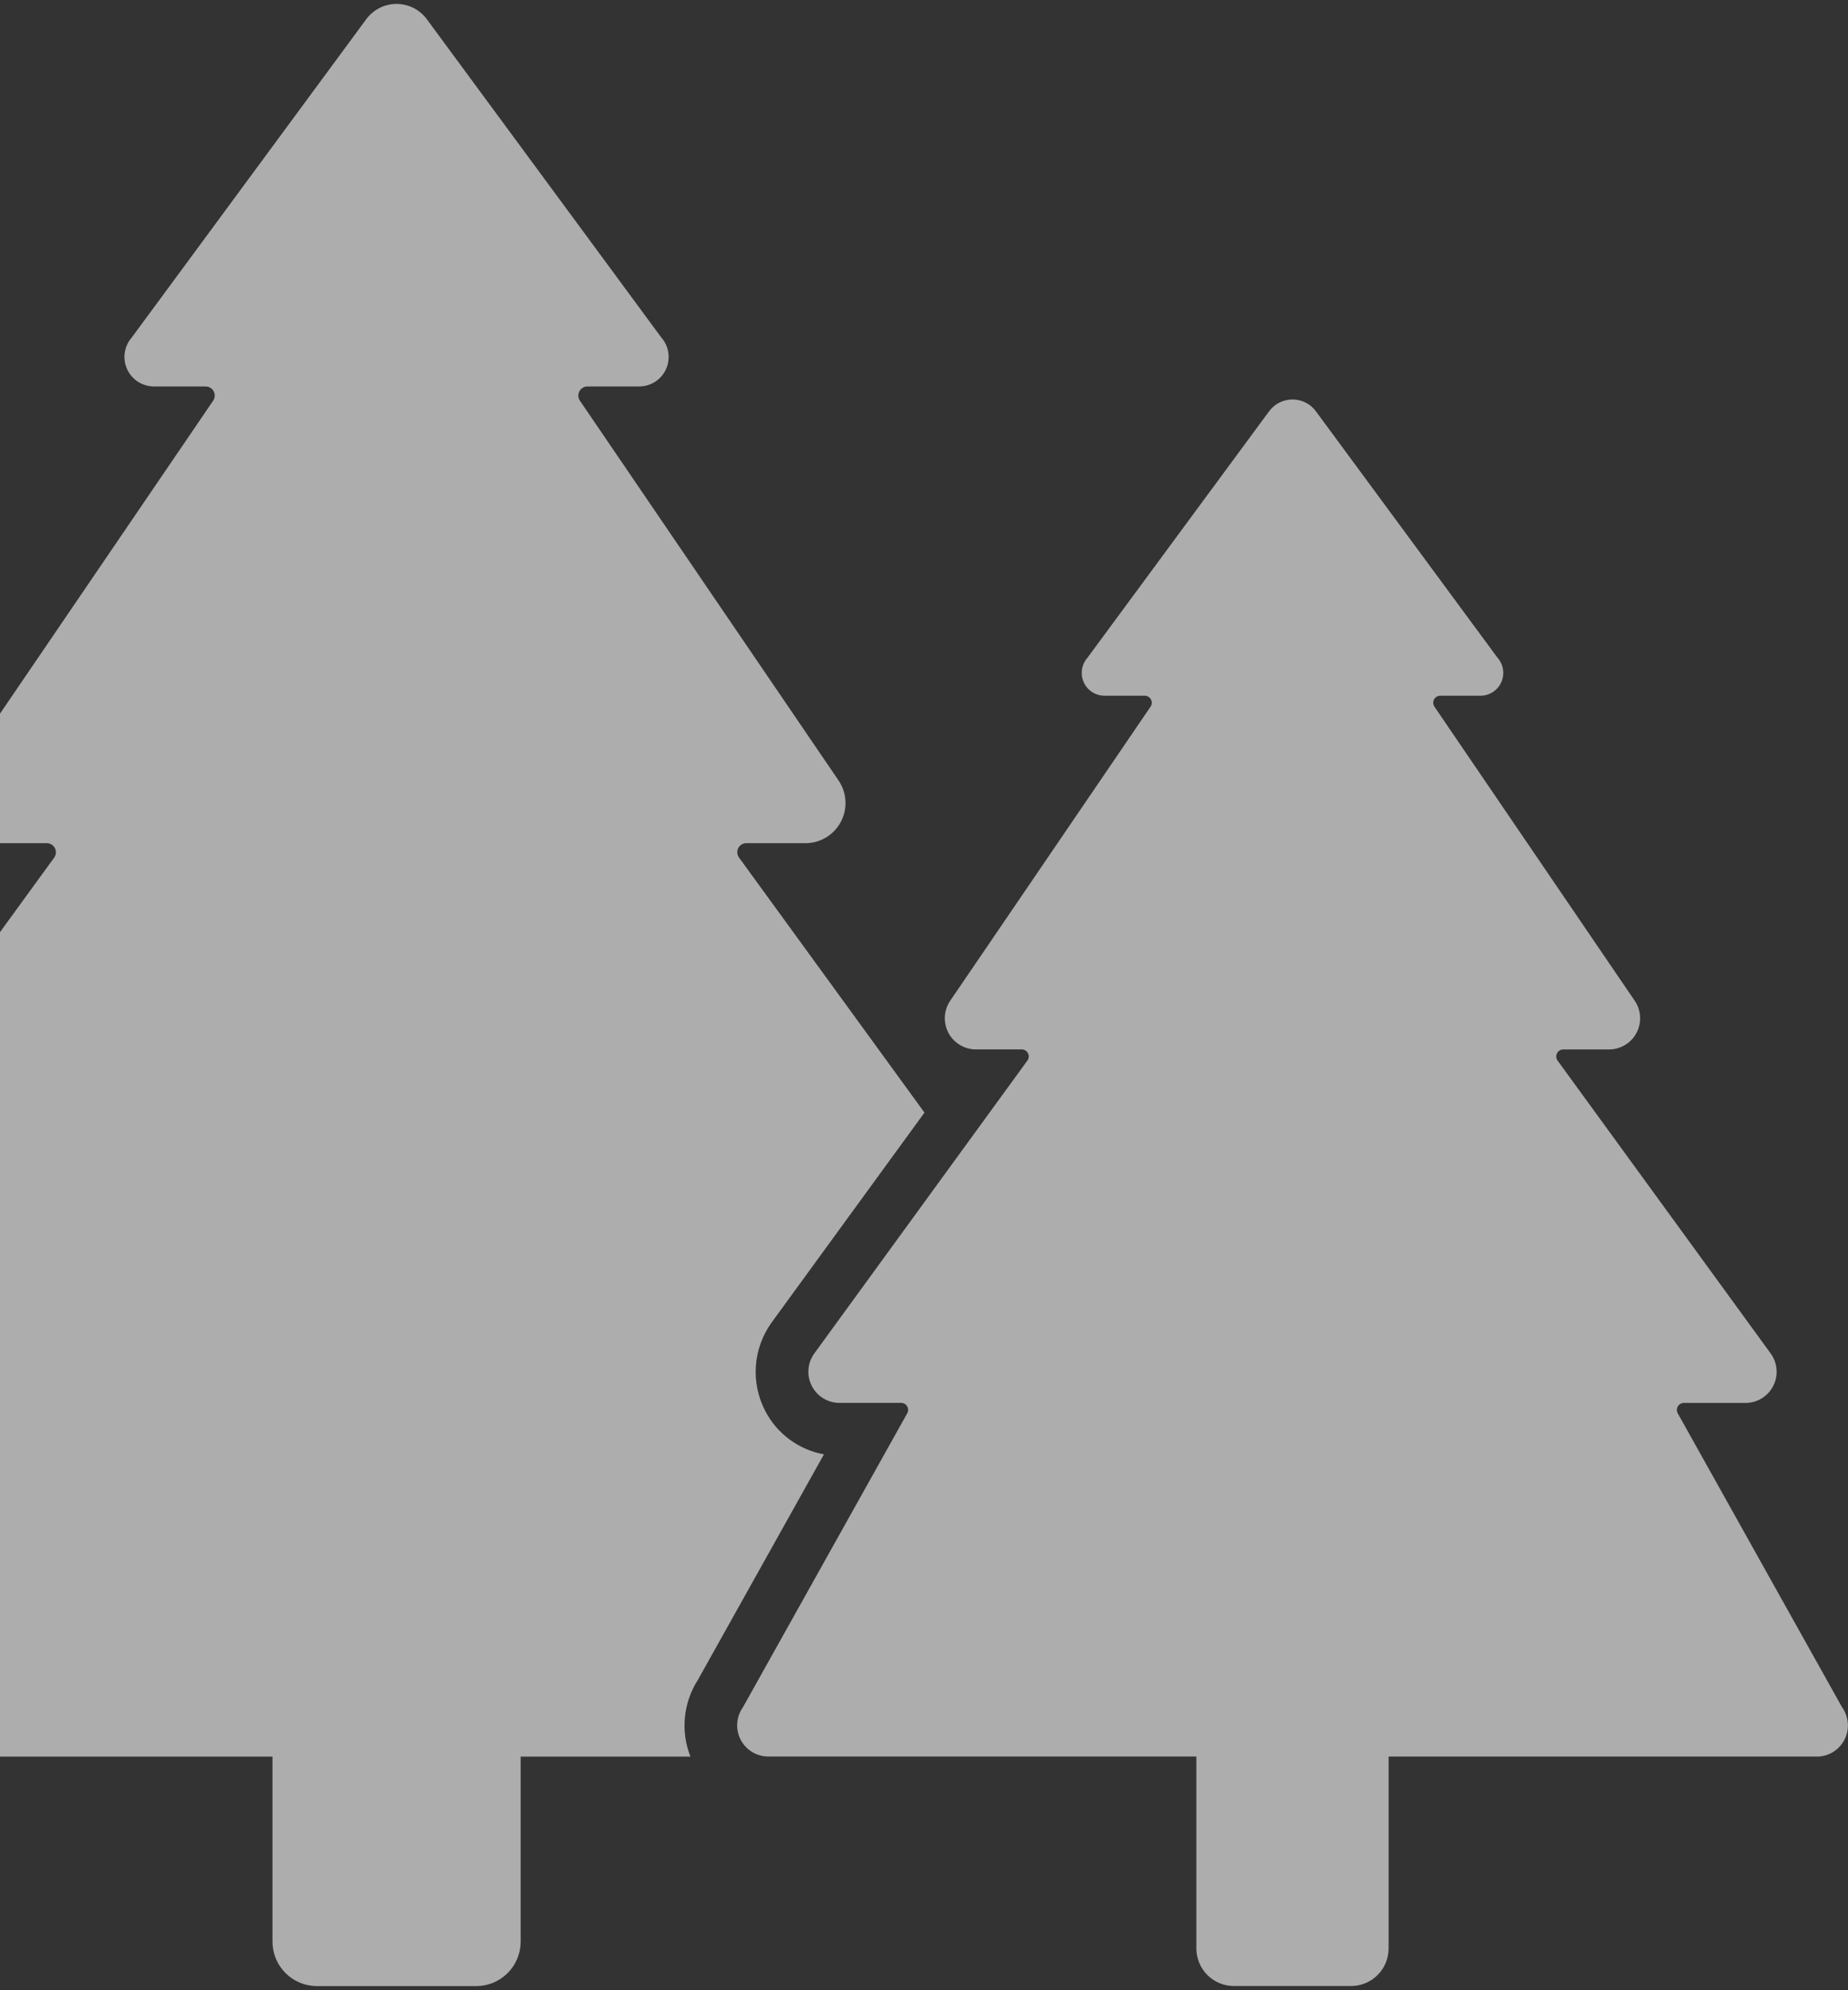 <svg width="144" height="155" viewBox="0 0 144 155" fill="none" xmlns="http://www.w3.org/2000/svg">
<rect x="0" y="0" width="144" height="155" fill="#333333" stroke="none"/>
<g clip-path="url(#clip0_0_265)">
<path d="M64.203 113.28C63.231 113.104 62.312 112.706 61.518 112.118C60.724 111.53 60.076 110.768 59.623 109.889C59.064 108.811 58.813 107.6 58.9 106.388C58.987 105.177 59.408 104.013 60.115 103.026L72.037 86.661L57.586 66.796C57.508 66.69 57.462 66.565 57.451 66.435C57.441 66.305 57.467 66.174 57.527 66.058C57.586 65.941 57.677 65.844 57.789 65.776C57.901 65.708 58.029 65.673 58.16 65.675H62.863C63.429 65.655 63.979 65.483 64.455 65.175C64.93 64.868 65.314 64.437 65.563 63.929C65.813 63.421 65.92 62.855 65.874 62.29C65.826 61.726 65.627 61.185 65.297 60.725L45.186 31.208C45.114 31.101 45.072 30.977 45.066 30.848C45.059 30.72 45.087 30.592 45.148 30.478C45.208 30.364 45.298 30.269 45.408 30.203C45.519 30.136 45.645 30.101 45.773 30.1H49.848C50.286 30.092 50.713 29.959 51.078 29.716C51.443 29.474 51.73 29.131 51.907 28.73C52.084 28.329 52.142 27.886 52.075 27.453C52.008 27.02 51.819 26.615 51.529 26.286L33.25 1.485C32.977 1.119 32.622 0.822 32.214 0.617C31.806 0.412 31.355 0.306 30.898 0.306C30.442 0.306 29.991 0.412 29.583 0.617C29.175 0.822 28.82 1.119 28.547 1.485L10.268 26.286C9.979 26.615 9.791 27.02 9.724 27.453C9.658 27.886 9.716 28.328 9.893 28.729C10.07 29.13 10.357 29.471 10.721 29.714C11.085 29.957 11.511 30.091 11.949 30.1H16.023C16.152 30.101 16.278 30.136 16.389 30.203C16.499 30.269 16.589 30.364 16.649 30.478C16.709 30.592 16.738 30.72 16.731 30.848C16.724 30.977 16.683 31.101 16.611 31.208L-3.5 60.725C-3.83 61.186 -4.029 61.728 -4.075 62.294C-4.122 62.859 -4.013 63.426 -3.762 63.934C-3.51 64.443 -3.125 64.873 -2.648 65.18C-2.171 65.486 -1.62 65.657 -1.053 65.675H3.65C3.78 65.676 3.907 65.712 4.018 65.781C4.128 65.849 4.218 65.946 4.277 66.061C4.336 66.177 4.362 66.306 4.353 66.436C4.344 66.565 4.299 66.69 4.225 66.796L-17.24 96.3C-17.571 96.759 -17.77 97.3 -17.817 97.865C-17.864 98.429 -17.756 98.995 -17.507 99.504C-17.257 100.012 -16.874 100.442 -16.398 100.75C-15.923 101.057 -15.373 101.23 -14.807 101.249H-8.49C-8.367 101.25 -8.247 101.283 -8.141 101.345C-8.035 101.407 -7.947 101.495 -7.885 101.601C-7.823 101.707 -7.789 101.827 -7.787 101.95C-7.786 102.073 -7.816 102.194 -7.875 102.301L-24.404 131.874C-24.735 132.334 -24.934 132.875 -24.981 133.439C-25.028 134.003 -24.921 134.57 -24.671 135.078C-24.421 135.586 -24.038 136.017 -23.562 136.324C-23.087 136.631 -22.537 136.804 -21.971 136.823H21.232V151.232C21.232 151.687 21.322 152.138 21.496 152.559C21.67 152.979 21.925 153.361 22.247 153.683C22.569 154.005 22.951 154.261 23.372 154.435C23.792 154.609 24.243 154.699 24.698 154.699H37.105C37.561 154.699 38.011 154.609 38.432 154.435C38.853 154.261 39.235 154.005 39.557 153.683C39.879 153.361 40.134 152.979 40.308 152.559C40.482 152.138 40.572 151.687 40.571 151.232V136.823H53.799C53.415 135.85 53.267 134.799 53.37 133.758C53.472 132.717 53.821 131.715 54.387 130.835L64.203 113.28Z" fill="white" fill-opacity="0.6"/>
<path d="M143.541 132.986L130.739 110.094C130.69 110.01 130.665 109.916 130.665 109.819C130.666 109.723 130.691 109.628 130.74 109.544C130.789 109.461 130.859 109.392 130.943 109.345C131.027 109.297 131.122 109.273 131.219 109.274H136.099C136.537 109.258 136.962 109.124 137.329 108.886C137.697 108.649 137.993 108.316 138.187 107.924C138.381 107.532 138.465 107.094 138.431 106.658C138.396 106.222 138.245 105.803 137.992 105.446L121.373 82.614C121.313 82.532 121.276 82.435 121.268 82.334C121.26 82.233 121.279 82.131 121.325 82.041C121.371 81.95 121.442 81.874 121.528 81.821C121.615 81.768 121.715 81.741 121.816 81.741H125.46C125.898 81.726 126.324 81.592 126.693 81.354C127.061 81.116 127.358 80.783 127.552 80.389C127.746 79.996 127.83 79.557 127.794 79.12C127.759 78.683 127.606 78.263 127.351 77.906L111.777 55.047C111.72 54.965 111.687 54.868 111.681 54.769C111.676 54.669 111.697 54.569 111.744 54.481C111.791 54.392 111.861 54.319 111.947 54.267C112.033 54.216 112.131 54.189 112.231 54.19H115.384C115.724 54.185 116.056 54.083 116.34 53.896C116.624 53.708 116.848 53.443 116.986 53.132C117.124 52.821 117.169 52.477 117.117 52.141C117.065 51.804 116.918 51.49 116.692 51.235L102.536 32.035C102.326 31.749 102.051 31.517 101.735 31.358C101.418 31.198 101.068 31.115 100.714 31.115C100.359 31.115 100.01 31.198 99.693 31.358C99.377 31.517 99.102 31.749 98.891 32.035L84.736 51.235C84.51 51.49 84.363 51.804 84.311 52.141C84.259 52.477 84.304 52.821 84.442 53.132C84.58 53.443 84.804 53.708 85.088 53.896C85.372 54.083 85.704 54.185 86.044 54.19H89.197C89.297 54.189 89.395 54.216 89.481 54.267C89.567 54.319 89.637 54.392 89.684 54.481C89.73 54.569 89.752 54.669 89.746 54.769C89.74 54.868 89.707 54.965 89.651 55.047L74.077 77.898C73.821 78.255 73.666 78.675 73.63 79.113C73.594 79.551 73.677 79.991 73.871 80.385C74.065 80.779 74.363 81.114 74.732 81.352C75.102 81.59 75.528 81.724 75.968 81.739H79.611C79.713 81.738 79.813 81.766 79.899 81.819C79.986 81.871 80.056 81.947 80.102 82.038C80.148 82.128 80.168 82.23 80.16 82.331C80.151 82.432 80.115 82.529 80.054 82.611L63.436 105.443C63.183 105.8 63.031 106.219 62.997 106.655C62.963 107.091 63.047 107.529 63.241 107.921C63.435 108.314 63.731 108.646 64.099 108.884C64.466 109.121 64.891 109.255 65.328 109.271H70.209C70.306 109.27 70.401 109.294 70.485 109.342C70.569 109.389 70.639 109.458 70.688 109.542C70.736 109.625 70.762 109.72 70.762 109.816C70.763 109.913 70.737 110.008 70.689 110.091L57.887 132.986C57.634 133.343 57.482 133.762 57.448 134.199C57.413 134.635 57.497 135.072 57.691 135.465C57.885 135.857 58.182 136.189 58.549 136.427C58.917 136.665 59.342 136.799 59.779 136.814H93.224V151.766C93.224 152.542 93.533 153.286 94.081 153.835C94.63 154.383 95.374 154.692 96.15 154.692H105.278C106.053 154.692 106.798 154.383 107.346 153.835C107.895 153.286 108.203 152.542 108.203 151.766V136.821H141.649C142.087 136.806 142.513 136.673 142.882 136.435C143.251 136.197 143.548 135.863 143.742 135.47C143.936 135.076 144.02 134.638 143.984 134.2C143.949 133.763 143.796 133.343 143.541 132.986Z" fill="white" fill-opacity="0.6"/>
</g>
<defs>
<clipPath id="clip0_0_265">
<rect width="169" height="155" fill="white" transform="translate(-25 0)"/>
</clipPath>
</defs>
</svg>
